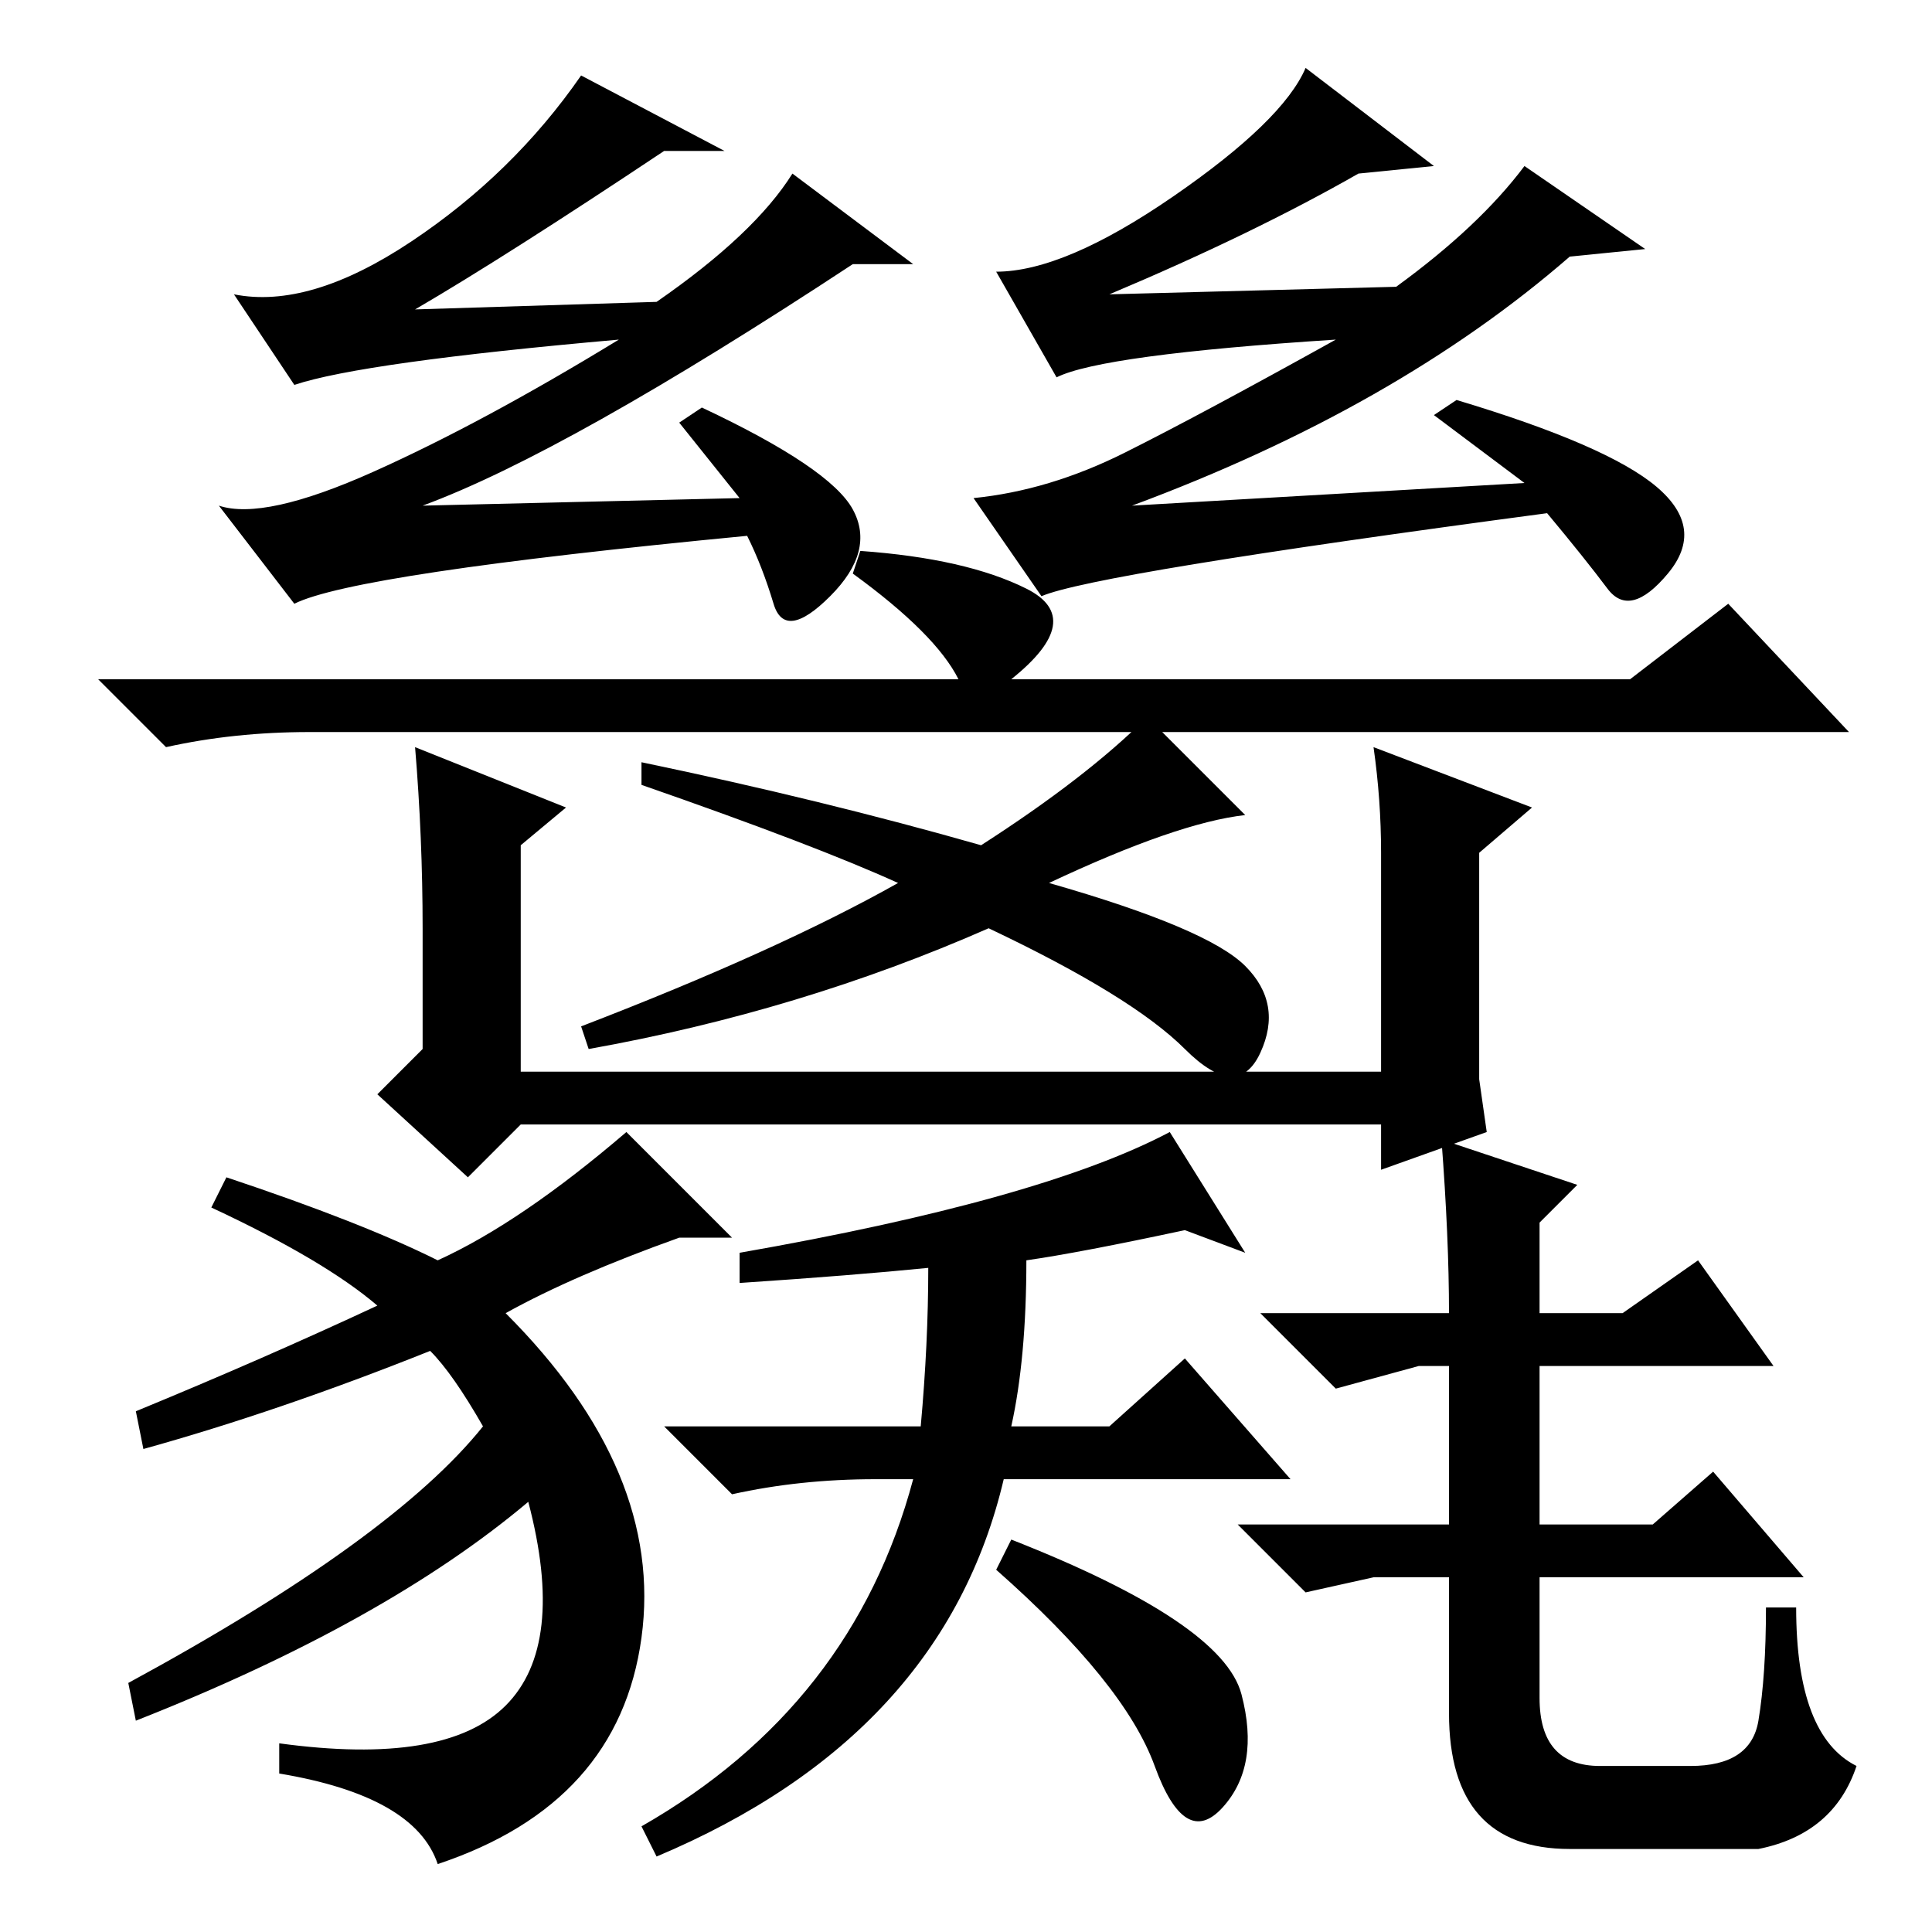 <?xml version="1.0" standalone="no"?>
<!DOCTYPE svg PUBLIC "-//W3C//DTD SVG 1.1//EN" "http://www.w3.org/Graphics/SVG/1.1/DTD/svg11.dtd" >
<svg xmlns="http://www.w3.org/2000/svg" xmlns:xlink="http://www.w3.org/1999/xlink" version="1.1" viewBox="0 -36 256 256">
  <g transform="matrix(1 0 0 -1 0 220)">
   <path fill="currentColor"
d="M114 183q14 -1 22 -5t-2 -12h82l13 10l16 -17h-204q-10 0 -19 -2l-9 9h114q-3 6 -14 14zM69 107l-7 -7l-12 11l6 6v16q0 12 -1 24l20 -8l-6 -5v-30h114v29q0 7 -1 14l21 -8l-7 -6v-30l1 -7l-14 -5v6h-114zM152 161l13 -13q-9 -1 -26 -9q21 -6 26 -11t2 -11.5t-10 0.5
t-26 16q-25 -11 -53 -16l-1 3q26 10 42 19q-11 5 -34 13v3q24 -5 45 -11q14 9 22 17zM87 216q13 9 18 17l16 -12h-8q-38 -25 -57 -32l42 1l-8 10l3 2q17 -8 20 -13.5t-3 -11.5t-7.5 -1t-3.5 9q-52 -5 -60 -9l-10 13q6 -2 20.5 4.5t32.5 17.5q-34 -3 -43 -6l-8 12
q10 -2 23.5 7t22.5 22l19 -10h-8q-21 -14 -33 -21zM149 196q10 5 28 15q-31 -2 -37 -5l-8 14q9 0 23.5 10t17.5 17l17 -13l-10 -1q-14 -8 -33 -16l38 1q11 8 17 16l16 -11l-10 -1q-23 -20 -58 -33l52 3l-12 9l3 2q20 -6 26.5 -11.5t1.5 -11.5t-8 -2t-8 10q-60 -8 -67 -11
l-9 13q10 1 20 6zM19 64l-1 5q17 7 32 14q-7 6 -22 13l2 4q18 -6 28 -11q11 5 25 17l14 -14h-7q-14 -5 -23 -10q21 -21 18 -43t-27 -30q-3 9 -21 12v4q22 -3 30 5t3 27q-19 -16 -52 -29l-1 5q35 19 47 34q-4 7 -7 10q-20 -8 -38 -13zM98 86v4q40 7 57 16l10 -16l-8 3
q-14 -3 -21 -4q0 -13 -2 -22h13l10 9l14 -16h-38q-8 -34 -46 -50l-2 4q28 16 36 46h-5q-10 0 -19 -2l-9 9h34q1 11 1 21q-10 -1 -25 -2zM132 48l2 4q28 -11 30.5 -20.5t-2.5 -15t-9 5.5t-21 26zM188 75l-11 -3l-10 10h25q0 10 -1 23l18 -6l-5 -5v-12h11l10 7l10 -14h-31v-21
h15l8 7l12 -14h-35v-16q0 -9 8 -9h12q8 0 9 6t1 15h4q0 -17 8 -21q-3 -9 -13 -11h-25q-16 0 -16 18v18h-10l-9 -2l-9 9h28v21h-4z" />
  </g>

</svg>
